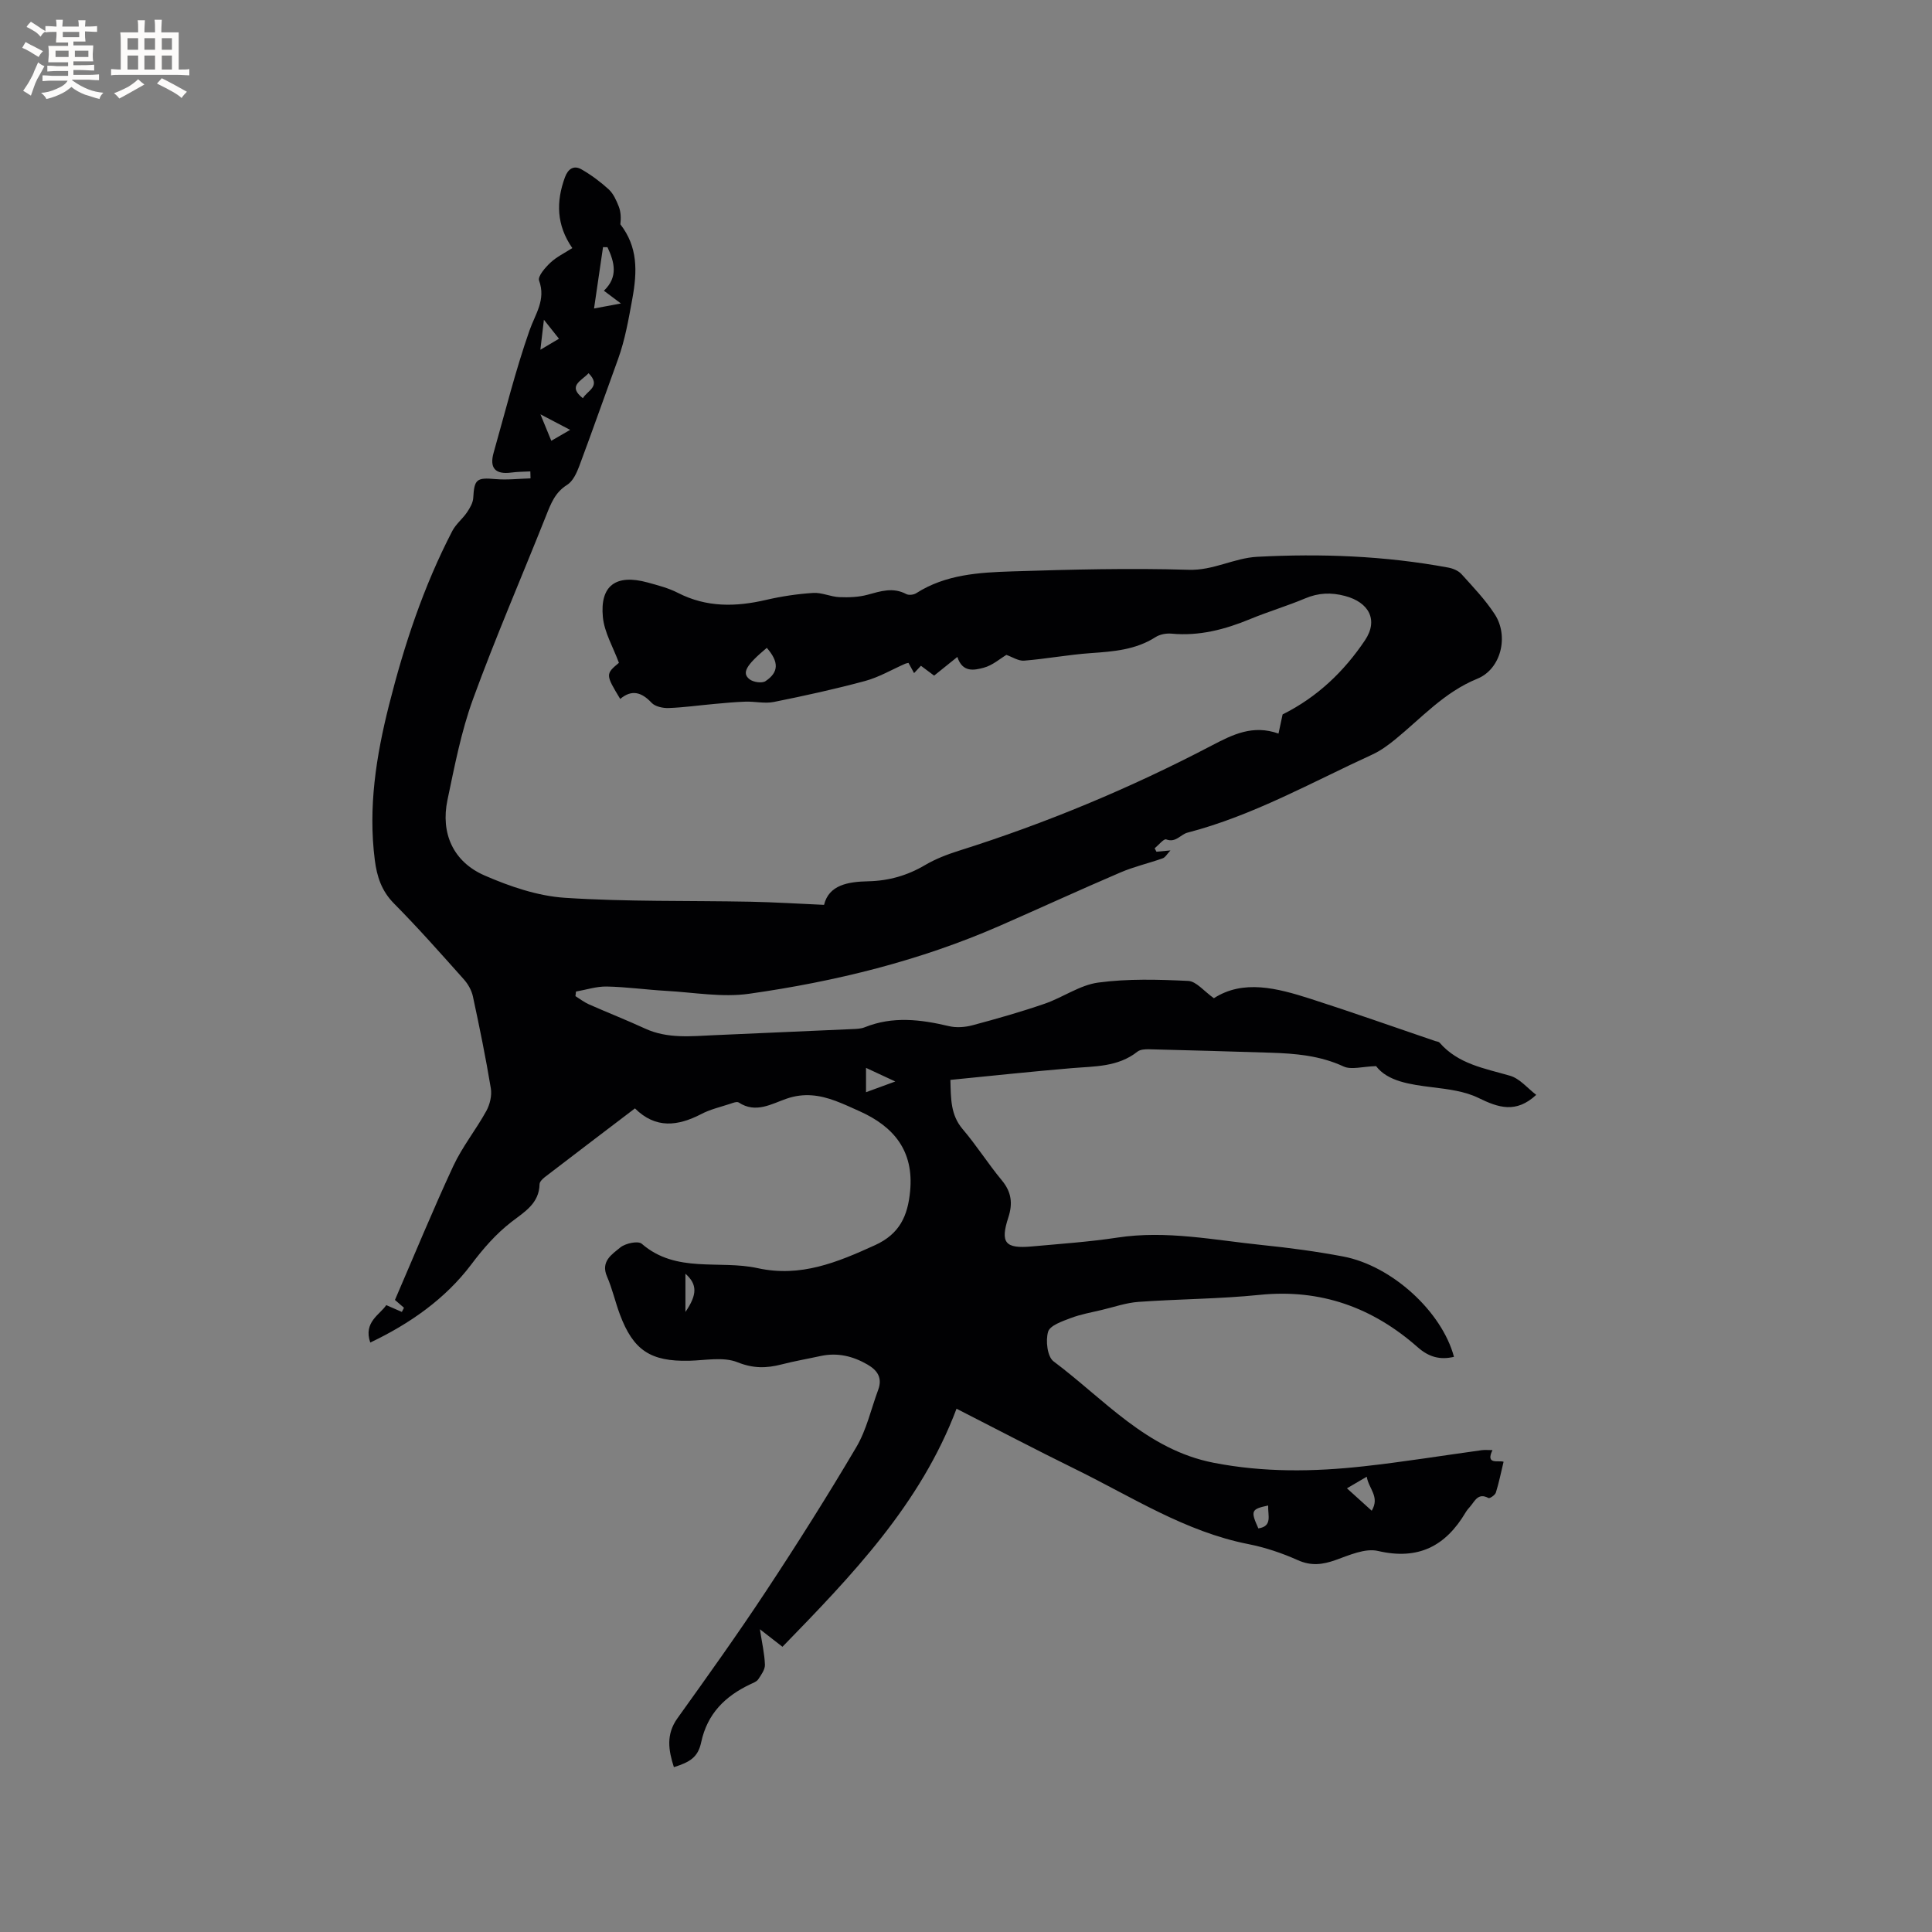 <svg enable-background="new 0 0 400 400" viewBox="0 0 400 400" xmlns="http://www.w3.org/2000/svg"><rect x="0" y="0" width="400" height="400" fill="#808080" stroke="none"/><path d="m131.46 229.48c-6.36 4.84-12.52 9.51-18.65 14.22-.48.37-1.09.97-1.1 1.47-.08 4.02-3.15 5.75-5.8 7.8-3.25 2.52-5.83 5.49-8.36 8.85-5.37 7.12-12.72 12.25-20.89 16.14-1.48-4.24 2.05-5.81 3.31-7.75 1.21.53 2.22.97 3.23 1.41.15-.29.29-.57.44-.86-.77-.67-1.54-1.33-1.87-1.62 4.05-9.37 7.85-18.63 12.07-27.71 1.86-4 4.71-7.53 6.85-11.42.74-1.35 1.18-3.2.93-4.69-1.05-6.37-2.35-12.7-3.71-19.02-.27-1.26-1.01-2.57-1.88-3.54-4.73-5.3-9.44-10.63-14.44-15.68-2.58-2.6-3.55-5.56-3.99-9.01-1.4-10.93.28-21.55 2.94-32.09 3.14-12.45 7.16-24.6 13.1-36.04.74-1.43 2.13-2.52 3.05-3.87.6-.89 1.23-1.96 1.29-2.98.21-3.88.7-4.25 4.6-3.9 2.4.21 4.84-.08 7.26-.15-.01-.48-.02-.96-.04-1.44-1.32.07-2.64.06-3.94.24-3.31.44-4.57-.93-3.65-4.15 2.4-8.45 4.52-17.01 7.42-25.28 1.21-3.45 3.43-6.31 1.98-10.33-.31-.87 1.28-2.7 2.36-3.71 1.28-1.2 2.94-1.99 4.52-3.01-3.3-4.76-3.38-9.61-1.52-14.67.64-1.74 1.84-2.52 3.39-1.64 2.02 1.15 3.94 2.58 5.66 4.15.97.89 1.58 2.27 2.08 3.53.44 1.12.49 2.4.34 3.71 3.61 4.68 3.54 9.66 2.46 15.52-.78 4.24-1.49 8.4-2.96 12.45-2.68 7.36-5.27 14.76-8.01 22.09-.54 1.44-1.32 3.14-2.52 3.89-2.48 1.55-3.35 3.86-4.33 6.33-5.04 12.68-10.48 25.22-15.15 38.03-2.45 6.72-3.81 13.86-5.29 20.89-1.44 6.88 1.19 12.78 7.67 15.61 5.26 2.29 11.01 4.26 16.66 4.63 12.77.84 25.61.56 38.41.81 4.92.1 9.84.41 15.23.65 1-4.11 4.93-4.79 9.14-4.88 4.23-.09 8.08-1.18 11.75-3.34 2.16-1.28 4.58-2.21 6.98-2.97 18.12-5.71 35.6-13 52.42-21.81 4.3-2.25 8.49-4.36 13.8-2.46.35-1.63.63-2.93.85-3.97 7.21-3.59 12.73-8.91 17.05-15.34 2.82-4.2.83-7.87-4.12-9.18-2.89-.77-5.52-.66-8.28.51-3.7 1.56-7.58 2.71-11.29 4.24-5.26 2.18-10.59 3.59-16.36 3.05-1.08-.1-2.41.14-3.31.72-4.12 2.64-8.71 2.98-13.4 3.31-4.61.32-9.19 1.19-13.8 1.56-1.18.1-2.44-.76-3.68-1.19-1.3.77-2.88 2.18-4.71 2.66-1.91.5-4.37 1.08-5.44-2.24-1.77 1.42-3.22 2.59-4.81 3.87-.87-.65-1.69-1.27-2.73-2.04-.43.46-.89.95-1.42 1.52-.39-.72-.78-1.43-1.16-2.12-.29.07-.49.1-.68.18-2.76 1.21-5.42 2.79-8.3 3.57-6.23 1.68-12.55 3.07-18.88 4.34-1.88.38-3.91-.12-5.87-.06-2.18.07-4.35.28-6.52.48-3.14.28-6.27.73-9.42.84-1.19.04-2.78-.3-3.52-1.09-2.06-2.19-4.1-2.81-6.49-.79-3.05-5.03-3.05-5.17-.27-7.48-1.2-3.26-3.01-6.28-3.32-9.45-.64-6.57 2.73-8.97 9.24-7.19 2.14.59 4.34 1.15 6.3 2.16 5.93 3.04 11.99 2.91 18.26 1.45 3.19-.74 6.47-1.23 9.73-1.44 1.78-.12 3.6.79 5.42.87 1.95.08 4 .01 5.87-.5 2.7-.74 5.25-1.59 7.98-.14.52.28 1.52.17 2.05-.16 6.1-3.91 13.04-4.31 19.9-4.53 12.18-.39 24.39-.7 36.56-.33 5.1.16 9.34-2.43 14.15-2.69 13.27-.7 26.47-.2 39.56 2.23.98.18 2.11.65 2.75 1.36 2.41 2.67 4.93 5.3 6.88 8.3 2.95 4.51 1.34 11.34-3.62 13.36-6.85 2.79-11.54 8.12-17 12.57-1.46 1.19-3.03 2.34-4.73 3.12-12.59 5.77-24.72 12.65-38.26 16.17-1.46.38-2.41 2.15-4.41 1.4-.49-.19-1.58 1.18-2.39 1.84.12.24.25.48.37.71.82-.08 1.64-.15 2.9-.27-.69.73-1.06 1.45-1.62 1.64-2.89 1.03-5.92 1.71-8.73 2.92-8.36 3.58-16.62 7.38-24.95 11.03-16.61 7.27-34.09 11.56-51.95 14.09-5.57.79-11.41-.28-17.12-.6-4.12-.23-8.23-.82-12.35-.9-2.11-.04-4.24.67-6.36 1.04-.04.32-.07.63-.11.95.92.57 1.79 1.25 2.77 1.69 3.87 1.71 7.81 3.26 11.66 5.03 4.66 2.14 9.52 1.57 14.37 1.36 9.53-.41 19.05-.83 28.58-1.26.84-.04 1.74-.06 2.5-.37 5.8-2.34 11.58-1.63 17.44-.24 1.55.37 3.36.23 4.92-.19 5.01-1.34 10.01-2.76 14.91-4.45 3.77-1.3 7.28-3.87 11.1-4.38 6.12-.82 12.42-.64 18.62-.34 1.67.08 3.25 2.12 5.31 3.58 6.1-3.93 13.08-2.09 19.97.11 8.67 2.78 17.25 5.83 25.87 8.76.3.1.7.12.88.32 3.86 4.46 9.33 5.33 14.59 6.86 2.04.59 3.65 2.61 5.43 3.96-4.19 3.89-7.84 2.65-11.95.64-2.85-1.4-6.28-1.81-9.51-2.21-4.72-.58-9.29-1.23-11.7-4.38-2.84.08-5.12.81-6.73.07-4.88-2.26-9.98-2.69-15.18-2.85-8.37-.26-16.73-.51-25.1-.71-.8-.02-1.82.04-2.39.49-4.05 3.21-8.88 3.02-13.62 3.42-8.31.7-16.61 1.59-25.11 2.43.1 3.95.04 7.27 2.55 10.21 2.88 3.38 5.27 7.18 8.11 10.6 2 2.41 2.27 4.8 1.34 7.65-1.72 5.27-.68 6.53 4.88 6.02 5.91-.54 11.85-.94 17.7-1.83 10.15-1.55 20.07.53 30.05 1.55 5.58.57 11.16 1.32 16.67 2.36 10.12 1.91 20.47 11.43 22.96 20.78-2.86.67-5.18.07-7.51-1.99-9.33-8.23-20.09-12.13-32.74-10.84-8.32.85-16.72.85-25.06 1.45-2.56.18-5.08 1.07-7.61 1.67-2.15.51-4.37.9-6.42 1.68-1.74.66-4.3 1.52-4.69 2.83-.55 1.83-.16 5.17 1.12 6.13 10.49 7.84 19.26 18.29 33.15 21 10.36 2.02 20.66 1.88 31 .74 8.21-.9 16.37-2.23 24.55-3.35.62-.08 1.26-.01 2.18-.01-1.5 3.12 1.25 2.06 2.3 2.41-.54 2.24-.96 4.35-1.6 6.39-.16.51-1.27 1.26-1.53 1.12-2.13-1.15-2.79.59-3.77 1.74-.34.4-.71.8-.97 1.26-4.15 6.98-9.8 9.9-18.13 7.96-2.65-.62-5.95.87-8.78 1.88-2.71.96-5.06 1.26-7.83.02-3.26-1.46-6.74-2.63-10.24-3.32-13.05-2.57-24.06-9.75-35.71-15.47-8.17-4.01-16.23-8.24-24.7-12.56-7.45 19.75-21.61 34.46-36.04 49.29-1.5-1.17-2.87-2.23-4.67-3.63.43 2.81.96 5.08 1.04 7.35.03 1-.77 2.09-1.39 3.02-.32.48-1.03.73-1.6 1-5.22 2.47-8.93 6.06-10.21 12.04-.66 3.08-2.3 4.09-5.65 5.14-1.12-3.5-1.67-6.77.75-10.14 6.22-8.68 12.44-17.38 18.32-26.29 6.47-9.8 12.75-19.74 18.72-29.86 2.11-3.58 3.04-7.87 4.51-11.83.9-2.43-.11-4.01-2.19-5.22-3.05-1.77-6.25-2.54-9.75-1.78-2.69.59-5.41 1.05-8.07 1.74-3.12.8-5.85.86-9.12-.45-2.91-1.17-6.65-.39-10.02-.31-7.97.18-11.56-2.15-14.34-9.62-.96-2.58-1.56-5.3-2.65-7.81-1.38-3.16 1.04-4.61 2.74-6.02 1.05-.87 3.69-1.43 4.45-.77 7.15 6.2 16.05 3.3 24.01 5.05 8.89 1.95 16.48-1.21 24.28-4.76 5.14-2.34 6.79-6.11 7.27-11.18.8-8.31-3.33-13.36-10.48-16.56-1.64-.74-3.28-1.5-4.96-2.13-3.32-1.23-6.54-1.7-10.14-.46-3.09 1.06-6.37 3.12-9.9.79-.38-.25-1.24.09-1.83.29-2.01.66-4.12 1.14-5.96 2.12-4.79 2.46-9.39 3.1-13.7-1.19zm-5.69-178.3c-.31 0-.61 0-.92-.01-.6 4.08-1.19 8.16-1.86 12.7 2.19-.41 3.63-.68 5.56-1.04-1.46-1.09-2.36-1.76-3.52-2.64 3-2.85 2.19-5.92.74-9.01zm32.99 82.95c-4.31 3.61-5.23 5.2-3.58 6.5.77.61 2.57.88 3.3.4 2.81-1.87 2.79-4.01.28-6.9zm124.21 171.61c-1.54.9-2.66 1.55-4.1 2.4 1.81 1.63 3.31 2.99 5.13 4.64 1.73-2.9-.63-4.54-1.03-7.04zm-103.67-84.65v5.04c2.03-.74 3.7-1.36 6.06-2.22-2.41-1.12-4.15-1.93-6.06-2.82zm-61.26-132.09c-2.16-1.13-3.78-1.98-6.15-3.22.96 2.33 1.57 3.83 2.25 5.48 1.28-.74 2.36-1.37 3.9-2.26zm144.52 222.7c-3.53.74-3.67 1.11-2.03 4.74 2.97-.45 1.94-2.66 2.03-4.74zm-140.7-234.43c-1.53 1.63-4.42 2.63-1.18 5.18.89-1.59 3.88-2.45 1.18-5.18zm-9.98-4.86c1.09-.65 2.38-1.41 3.85-2.28-1.17-1.48-2.21-2.78-3.12-3.93-.24 2.03-.46 3.92-.73 6.21zm30.03 191.3v7.92c2.47-3.61 2.48-5.72 0-7.92z" fill="#010103"/><g fill="#fcfbfa"><path d="m6.8 9.5c.6.3 1.3.7 2.1 1.1-.4.4-.7.8-.9 1.2-.7-.4-1.3-.8-1.8-1.1s-1.1-.6-1.6-.8c.2-.4.5-.8.7-1.2.4.2.8.5 1.5.8zm.9 6.9c-.3.6-.5 1.1-.7 1.7s-.4 1.1-.6 1.7c-.6-.4-1.1-.7-1.6-1 .7-1 1.2-1.8 1.5-2.4.3-.5.6-1.1.8-1.7.3-.6.5-1.2.8-1.8.3.3.8.6 1.3.8-.7 1.3-1.2 2.2-1.5 2.7zm.1-11c.4.3 1 .7 1.7 1.1-.5.2-.8.6-1.1 1.1-.5-.6-1-1-1.4-1.2s-.9-.6-1.5-.8c.2-.4.5-.7.9-1.1.5.3.9.6 1.4.9zm10.5 13.1c1 .4 2 .6 3.1.7-.4.4-.7.8-.8 1.3-.9-.2-1.9-.6-3-.9-1-.4-2-.9-2.8-1.6-.5.4-1.1.9-1.9 1.3s-1.9.9-3.3 1.2c-.1-.3-.5-.8-1.1-1.3 1 0 2.1-.3 3.2-.8 1.2-.5 1.9-1 2.3-1.7h-3.2c-.4 0-1 0-2 .1v-1.2c1 0 1.7.1 2 .1h3.3v-1h-2.3c-.2 0-.9 0-2 .1v-1.2c1.2 0 1.9.1 2 .1h2.3v-.8h-4.1c0-.7.1-1.2.1-1.6 0-.5 0-1.1-.1-1.8h4.1v-.7h-2.5c0-.6.1-1.1.1-1.6v-.6h-.5c-.4 0-1 0-1.8.1v-1.3c1.2 0 1.9.1 2.1.1h.2c0-.3 0-.8-.1-1.4h1.4c0 .6-.1 1-.1 1.4h3.4c0-.4 0-.8-.1-1.3h1.5c0 .4-.1.9-.1 1.3.7 0 1.5 0 2.5-.1v1.2c-1 0-1.8-.1-2.5-.1v.6c0 .3 0 .8.1 1.5h-2.5v.8h4.1c0 .7-.1 1.3-.1 1.8s0 1 .1 1.5h-4.1v.8h1.4c.8 0 1.8 0 2.9-.1v1.2c-1 0-1.9-.1-2.8-.1h-1.5v1h3.2c.3 0 1 0 2.1-.1v1.2c-1.1 0-1.8-.1-2.1-.1h-3.4l-.1.1c1.4 1 2.4 1.5 3.4 1.9zm-4.1-6.7v-1.3h-2.7v1.3zm2.2-4.1v-1.1h-3.4v1.1zm1.9 4.1v-1.3h-2.8v1.3z"/><path d="m37 6.7v2.3 5.4c1 0 1.8 0 2.2-.1v1.3c-.6 0-1.5-.1-2.5-.1h-11.9c-.7 0-1.3 0-1.8.1v-1.3c.5 0 1.1.1 2 .1v-5.2c0-1 0-1.8-.1-2.5h3.7c0-1.3 0-2.1-.1-2.5h1.5c0 .4-.1 1.3-.1 2.5h2.2c0-1.2 0-2.1-.1-2.6h1.5c0 .4-.1 1.3-.1 2.6zm-12.3 13.7c-.3-.4-.7-.8-1.1-1.1 1.1-.4 2.1-.9 2.9-1.3.8-.5 1.5-1 2.1-1.6.4.4.9.8 1.3 1.1-2.5 1.4-4.2 2.4-5.2 2.9zm3.9-10.1v-2.4h-2.2v2.4zm0 4.1v-2.9h-2.2v2.9zm3.5-4.1v-2.4h-2.2v2.4zm0 4.1v-2.9h-2.2v2.9zm.4 2.9 1-1.1c.6.3 1.4.7 2.5 1.3s2 1.1 2.7 1.5c-.4.4-.8.8-1.1 1.3-.8-.8-2.5-1.7-5.1-3zm3.1-7v-2.4h-2.1v2.4zm0 4.1v-2.9h-2.1v2.9z"/></g></svg>